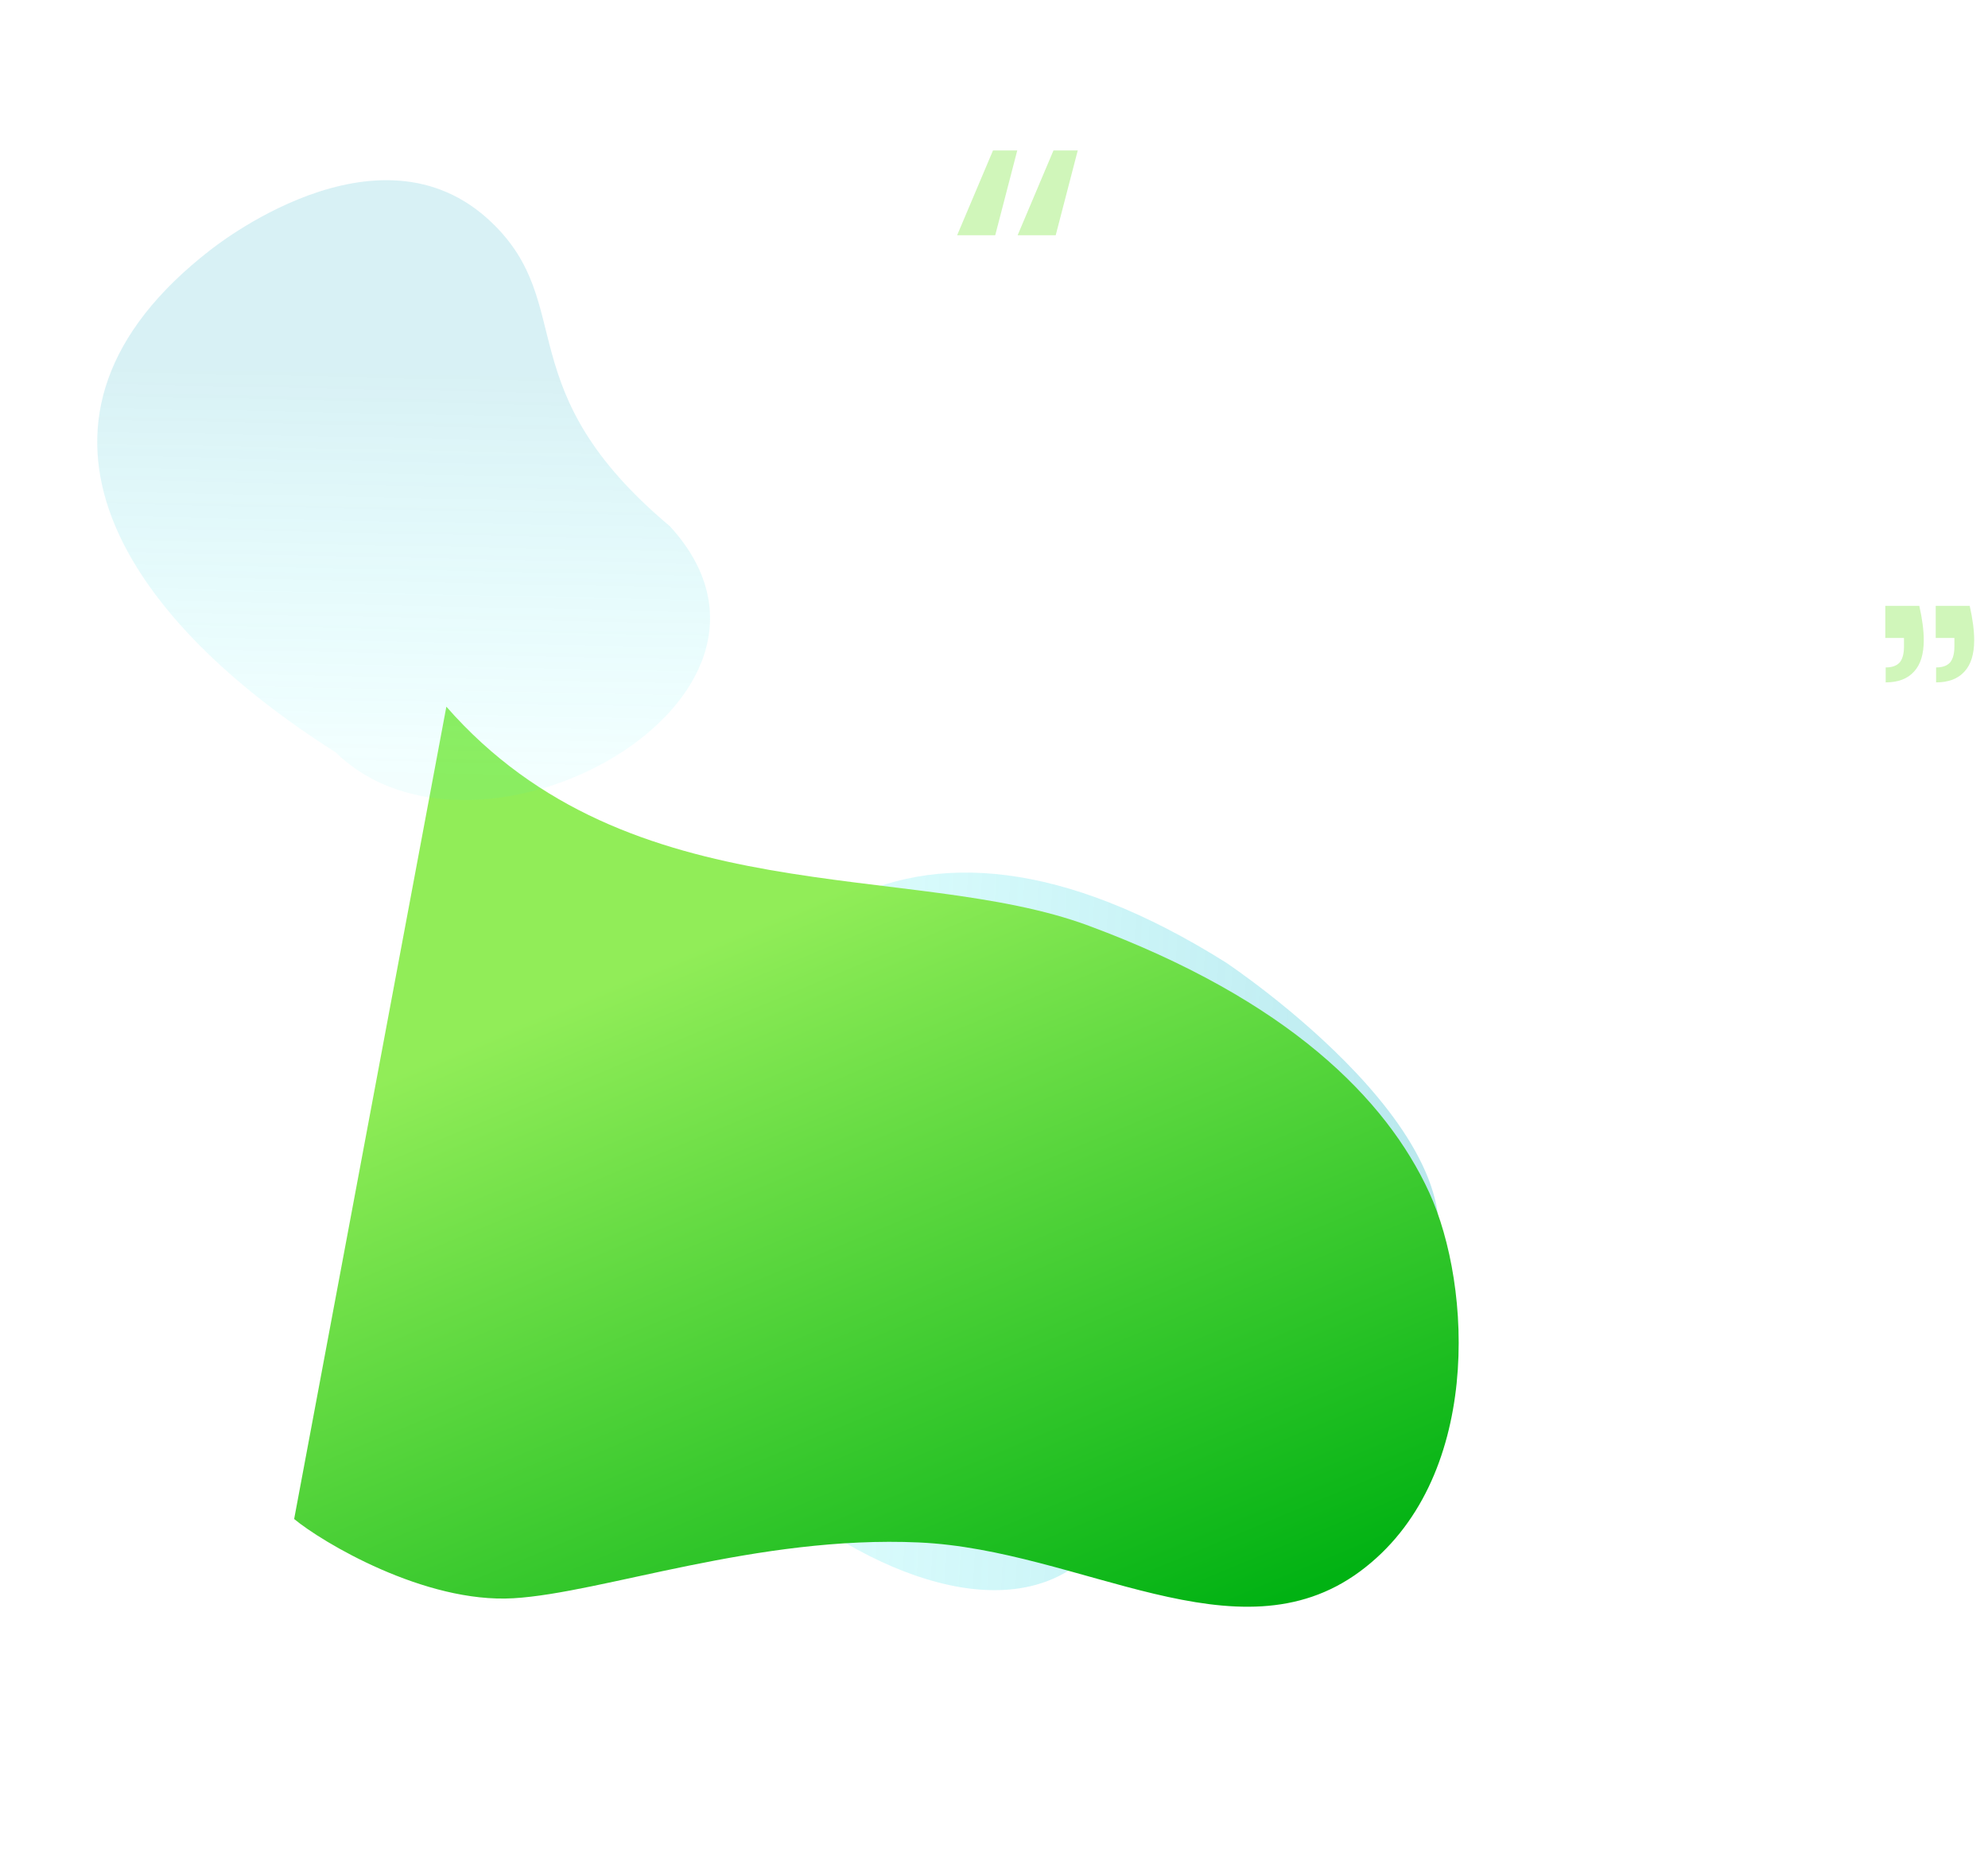<svg width="1757" height="1634" fill="none" xmlns="http://www.w3.org/2000/svg"><path opacity=".35" d="M570.417 1054.86c-97.005 152.6 301.388 487.55 415.179 289.45 84.594-171.54 215.394-115.07 271.994-206.8 75.55-121.64-173.77-286.429-173.62-286.596-290.939-182.979-451.035-24.331-513.553 203.946z" fill="url(#paint0_linear)"/><path d="M453.782 1412.42c-78.798 4.65-169.554-49.88-193.808-70.03l134.524-717.883c162.157 185.126 409.945 135.038 567.709 193.588 176.473 65.492 263.143 153.364 300.973 235.805 37.82 82.43 47.25 254.91-61.42 334.97-108.68 80.06-246.247-19.24-389.433-25.75-143.186-6.52-279.748 44.66-358.545 49.3z" fill="url(#paint1_linear)"/><path d="M879.58 207.9h-33.66l31.68-74.91h21.45l-19.47 74.91zm53.46 0h-33.66l31.68-74.91h21.45l-19.47 74.91zm807.79 327.49c2.64 11.66 3.96 21.78 3.96 30.36 0 12.32-2.86 21.56-8.58 27.72-5.72 6.38-14.08 9.57-25.08 9.57v-13.2c5.72 0 9.9-1.54 12.54-4.62 2.42-3.08 3.63-7.7 3.63-13.86v-7.59h-16.5v-28.38h30.03zm-44.55 0c2.64 11.66 3.96 21.78 3.96 30.36 0 12.32-2.86 21.56-8.58 27.72-5.72 6.38-14.08 9.57-25.08 9.57v-13.2c5.72 0 9.9-1.54 12.54-4.62 2.42-3.08 3.63-7.7 3.63-13.86v-7.59h-16.5v-28.38h30.03z" fill="#89EA54" fill-opacity=".4"/><path opacity=".19" d="M296.67 664.876c125.938 123.049 434.968-47.438 295.422-199.777-143.872-120.645-81.545-195.622-157.404-268.351-100.559-96.804-248.683 24.368-248.817 24.201C-3.567 367.828 100.487 540.518 296.67 664.876z" fill="url(#paint2_linear)"/><defs><linearGradient id="paint0_linear" x1="535.95" y1="958.377" x2="1316.41" y2="999.419" gradientUnits="userSpaceOnUse"><stop stop-color="#28FEFE" stop-opacity=".3"/><stop offset="1" stop-color="#30B3C7"/></linearGradient><linearGradient id="paint1_linear" x1="940.998" y1="1493.51" x2="659.934" y2="819.946" gradientUnits="userSpaceOnUse"><stop stop-color="#01B213"/><stop offset="1" stop-color="#91ED58"/></linearGradient><linearGradient id="paint2_linear" x1="547.827" y1="686.999" x2="555.371" y2="328.283" gradientUnits="userSpaceOnUse"><stop stop-color="#28FEFE" stop-opacity=".3"/><stop offset="1" stop-color="#30B3C7"/></linearGradient></defs></svg>